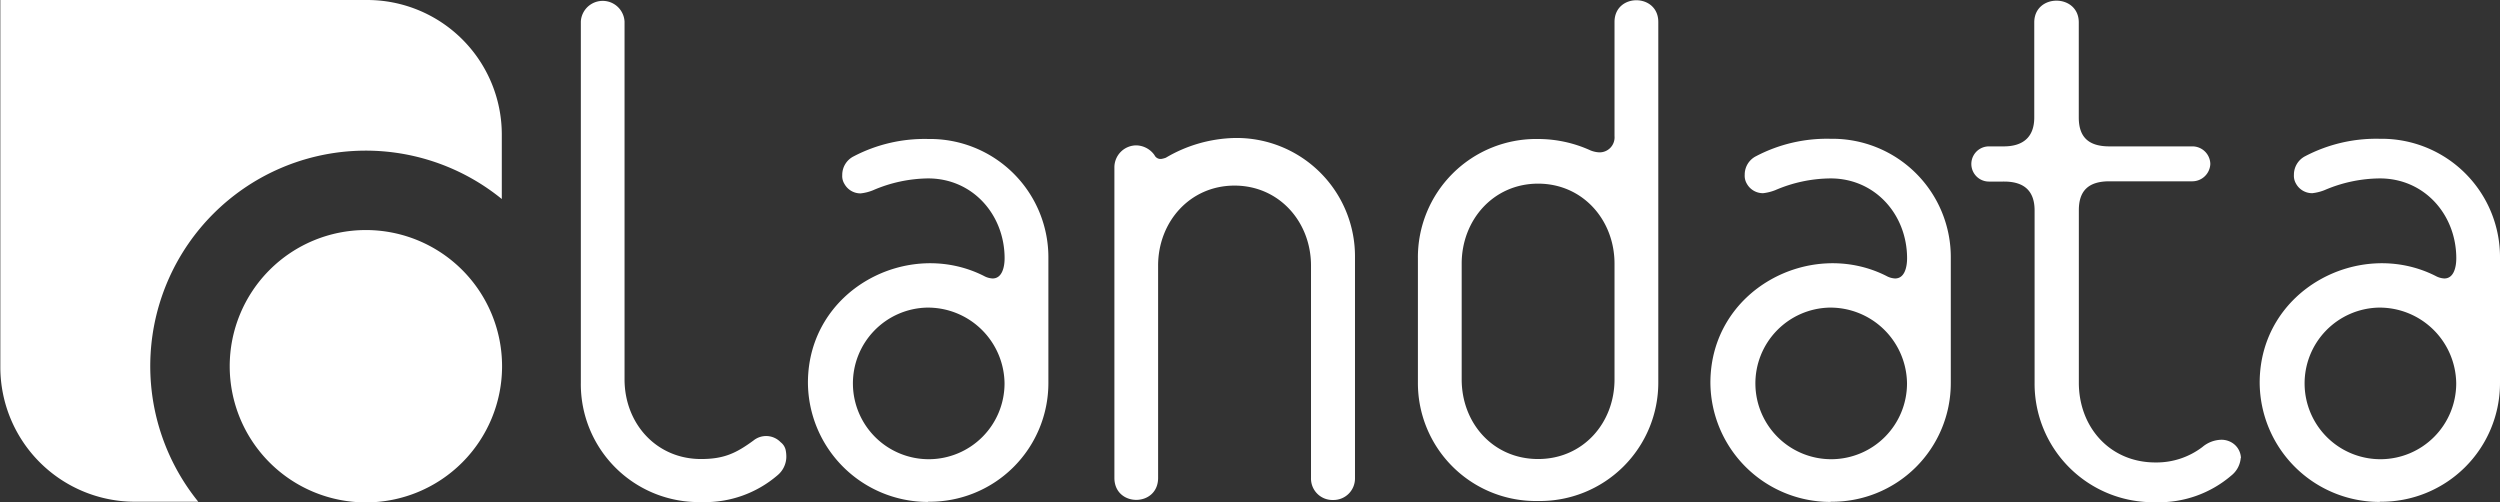 <svg xmlns="http://www.w3.org/2000/svg" viewBox="0 0 372.31 74.82"><rect x="0" y="0" width="372.31" height="74.82" fill="#333333" stroke="none"/><defs><style>.cls-1,.cls-2{fill:#fff;}.cls-1{fill-rule:evenodd;}</style></defs><g id="Слой_2" data-name="Слой 2"><g id="Слой_2-2" data-name="Слой 2"><path class="cls-1" d="M354.41,74.75A17.86,17.86,0,0,1,336.52,57c0-13.86,14.91-21.62,26.21-15.9a3,3,0,0,0,1.29.37c1.48,0,1.78-1.84,1.78-3,0-6.49-4.73-11.9-11.38-11.9a21.21,21.21,0,0,0-8.23,1.74,7,7,0,0,1-1.83.46,2.74,2.74,0,0,1-2.43-1.42,2.3,2.3,0,0,1-.31-1.31,3.09,3.09,0,0,1,1.68-2.78,22.78,22.78,0,0,1,11.12-2.59,17.62,17.62,0,0,1,17.89,17.81V57a17.67,17.67,0,0,1-17.9,17.72Zm-.16-28.94A11.29,11.29,0,1,0,365.79,57.1a11.42,11.42,0,0,0-11.54-11.29Z"/><path class="cls-2" d="M117,67a4.83,4.83,0,0,1,.1,1.17,3.62,3.62,0,0,1-1.3,2.6,16.58,16.58,0,0,1-11.39,4A17.56,17.56,0,0,1,86.5,57V3.21a3.26,3.26,0,0,1,6.51,0V56.5c0,6.53,4.7,11.86,11.39,11.86,3.37,0,5.18-.83,7.8-2.75a3,3,0,0,1,4.06.25A2,2,0,0,1,117,67Z"/><path class="cls-2" d="M198.5,74.46a3.19,3.19,0,0,1-3.26-3.26V39.55c0-6.49-4.73-11.91-11.39-11.91s-11.38,5.42-11.38,11.91V71.17c0,4.37-6.51,4.36-6.51,0V24.94a3.27,3.27,0,0,1,3.29-3.29,3.41,3.41,0,0,1,2.68,1.45,1,1,0,0,0,1,.57,3.53,3.53,0,0,0,.69-.18,21,21,0,0,1,10.28-2.94,17.63,17.63,0,0,1,17.89,17.81V71.18a3.2,3.2,0,0,1-3.25,3.28Z"/><path class="cls-2" d="M333.7,68.19a3.72,3.72,0,0,1-1.37,2.6,16.56,16.56,0,0,1-11.37,4A17.65,17.65,0,0,1,303,57V31.34c0-3-1.66-4.3-4.54-4.3H296.2a2.62,2.62,0,0,1,0-5.24h2.21c2.84,0,4.54-1.36,4.54-4.3V3.34c0-4.33,6.63-4.31,6.63,0V17.5c0,2.9,1.44,4.3,4.56,4.3h12.39a2.67,2.67,0,0,1,2.64,2.62A2.69,2.69,0,0,1,326.54,27H314.15c-3.12,0-4.56,1.4-4.56,4.3V57c0,6.61,4.62,11.87,11.4,11.87a11.27,11.27,0,0,0,7-2.3,4.51,4.51,0,0,1,2.88-1.08,3,3,0,0,1,1.67.53,2.79,2.79,0,0,1,1.19,2.2Z"/><path class="cls-2" d="M229.05,74.61A17.56,17.56,0,0,1,211.16,57V38.52A17.62,17.62,0,0,1,229.05,20.7a18.86,18.86,0,0,1,7.84,1.71,3.91,3.91,0,0,0,1.32.28,2.23,2.23,0,0,0,2.23-2.42v-17c0-4.32,6.52-4.3,6.52,0V56.88a17.63,17.63,0,0,1-17.91,17.73Zm11.39-35.35c0-6.49-4.72-11.91-11.38-11.91s-11.38,5.42-11.38,11.91V56.5c0,6.53,4.69,11.86,11.38,11.86S240.44,63,240.44,56.5V39.26Z"/><path class="cls-1" d="M138.21,74.75A17.87,17.87,0,0,1,120.32,57c0-13.86,14.91-21.62,26.22-15.9a2.94,2.94,0,0,0,1.28.37c1.48,0,1.79-1.84,1.79-3,0-6.48-4.74-11.9-11.39-11.9A21.21,21.21,0,0,0,130,28.34a6.8,6.8,0,0,1-1.83.46,2.73,2.73,0,0,1-2.42-1.42,2.22,2.22,0,0,1-.32-1.31,3.08,3.08,0,0,1,1.69-2.78,22.76,22.76,0,0,1,11.12-2.59,17.63,17.63,0,0,1,17.89,17.81V57a17.68,17.68,0,0,1-17.91,17.72Zm-.16-28.94A11.29,11.29,0,1,0,149.6,57.1a11.42,11.42,0,0,0-11.55-11.29Z"/><path class="cls-1" d="M272.62,74.75A17.87,17.87,0,0,1,254.72,57c0-13.86,14.91-21.62,26.22-15.9a2.94,2.94,0,0,0,1.29.37c1.48,0,1.78-1.84,1.78-3,0-6.49-4.74-11.9-11.39-11.9a21.12,21.12,0,0,0-8.22,1.74,7,7,0,0,1-1.83.46,2.74,2.74,0,0,1-2.43-1.42,2.3,2.3,0,0,1-.31-1.31,3.06,3.06,0,0,1,1.69-2.78,22.69,22.69,0,0,1,11.11-2.59,17.63,17.63,0,0,1,17.89,17.81V57a17.67,17.67,0,0,1-17.9,17.72Zm-.17-28.94A11.29,11.29,0,1,0,284,57.1a11.42,11.42,0,0,0-11.55-11.29Z"/><path class="cls-1" d="M34.21,54.55A20.28,20.28,0,1,1,54.49,74.82,20.28,20.28,0,0,1,34.21,54.55ZM0,0H54.68A20.05,20.05,0,0,1,74.73,20.05v9.59a32.09,32.09,0,0,0-45.2,45.08H20.05a20.05,20.05,0,0,1-20-20V0Z"/></g></g></svg>